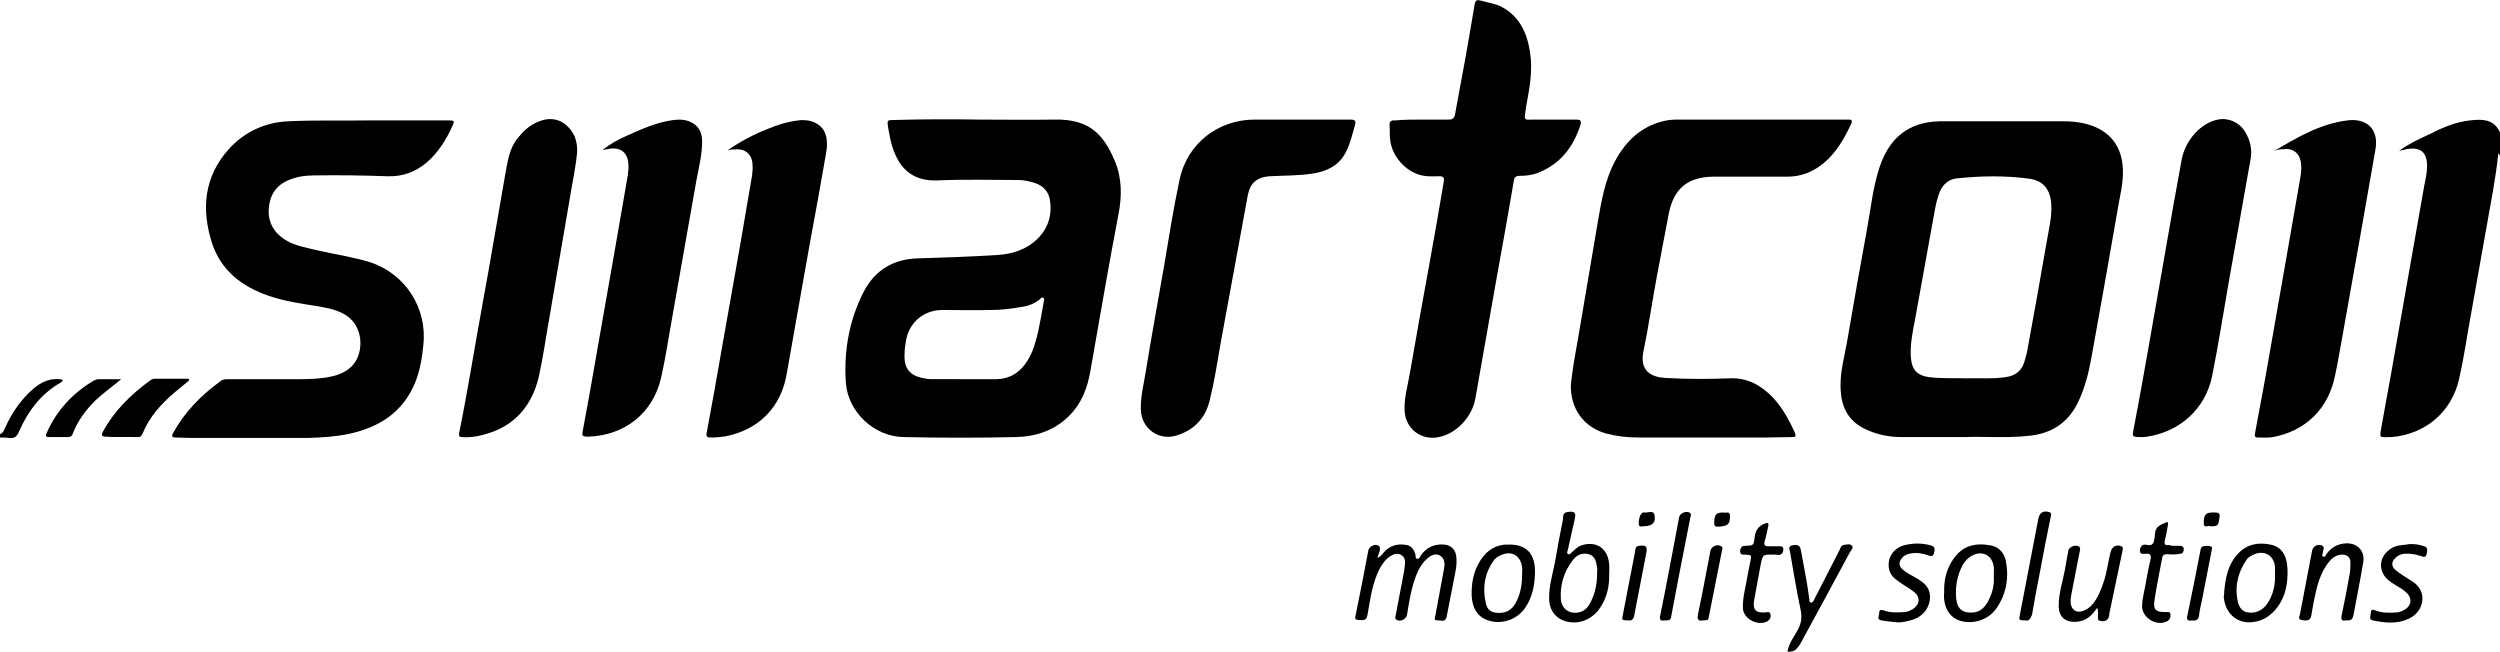 <svg xmlns="http://www.w3.org/2000/svg" xmlns:xlink="http://www.w3.org/1999/xlink" version="1.1" id="Layer_1" x="0px" y="0px" viewBox="0 0 600 156.4" style="enable-background:new 0 0 600 156.4;" xml:space="preserve"><script xmlns="" id="eppiocemhmnlbhjplcgkofciiegomcon"/><div xmlns="" id="in-page-channel-node-id" data-channel-name="in_page_channel_FsIo3l" bis_skin_checked="1"/><script xmlns=""/><script xmlns=""/>
<g>
	<path d="M600,37.4c-0.1-0.2-0.2-0.3-0.4-0.7c-0.3,3.2-0.8,6.2-1.3,9.2c-1.8,10.1-3.6,20.2-5.4,30.3c-0.9,4.9-1.6,9.9-2.7,14.7   c-1.8,8-8.1,13.3-16.2,14c-0.2,0-0.4,0-0.6,0c-2.4,0.1-2.3,0.1-1.9-2.2c1.7-9.1,3.3-18.3,4.9-27.4c1.8-10.2,3.6-20.4,5.4-30.6   c0.3-1.6,0.7-3.2,0.7-4.8c0-3.4-1.6-4.7-4.9-4.1c-0.6,0.1-1.1,0.3-1.8,0.4c2.3-1.7,4.7-2.8,7.1-3.9c3.1-1.6,6.3-3,9.9-3.4   c4.9-0.6,6.3,0.7,7.6,3.7C600,34.3,600,35.9,600,37.4z"/>
	<path d="M429,156.4c0.3-2.1,1.7-3.7,2.6-5.5c0.7-1.4,0.9-2.7,0.6-4.3c-1-4.7-1.8-9.5-2.6-14.2c-0.1-0.5-0.5-1.3,0.5-1.5   c1.3-0.3,1.9,0,2.1,1.1c0.7,3.8,1.5,7.7,2,11.5c0.1,0.4-0.1,1.1,0.5,1.1c0.4,0.1,0.6-0.5,0.8-0.9c2-3.9,4-7.8,6-11.7   c0.2-0.5,0.4-1.1,1-1.2c0.7-0.1,1.5-0.4,2,0.2c0.4,0.5-0.2,1-0.5,1.5c-3.9,7.3-7.9,14.6-11.8,21.8c-0.4,0.7-0.8,1.3-1.5,1.8   C430.2,156.4,429.6,156.4,429,156.4z"/>
	<path d="M0,104.2c0.8-0.3,1-1.1,1.3-1.7C2.9,99,5.1,95.8,8,93.3c2-1.7,4.2-2.7,7-2.2c0.1,0.4-0.2,0.5-0.4,0.7   c-4.8,2.7-7.9,6.9-10.1,11.9c-0.5,1.2-1.2,1.6-2.4,1.4c-0.7-0.1-1.4-0.1-2.1-0.1C0,104.7,0,104.4,0,104.2z"/>
	<path d="M471.4,104.9c-5.6,0-10.3,0-15,0c-3,0-6-0.6-8.7-1.9c-3.8-1.8-5.6-4.8-5.9-8.9c-0.4-4.4,0.9-8.5,1.6-12.7   c1.5-8.9,3.1-17.7,4.7-26.5c0.9-4.9,1.4-10,3-14.8c1.9-5.6,5.3-9.6,11.4-10.7c1.2-0.2,2.5-0.3,3.7-0.3c9.5,0,18.9,0,28.4,0   c2.1,0,4.2,0.1,6.3,0.7c5.5,1.5,8.5,5.4,8.6,11.1c0.1,3.3-0.8,6.4-1.3,9.6c-2,11.7-4.1,23.3-6.2,35c-0.7,3.9-1.6,7.7-3.4,11.3   c-2.4,4.8-6.4,7.3-11.7,7.8C481.4,105.2,475.9,104.7,471.4,104.9z M471.9,90.8c3.2-0.1,6.3,0.2,9.5-0.3c2.2-0.3,3.7-1.4,4.4-3.5   c0.3-0.9,0.5-1.8,0.7-2.6c1.6-8.8,3.2-17.5,4.7-26.3c0.5-3,1.3-6,1.1-9.1c-0.2-3.4-1.8-5.6-5.2-6.1c-5.8-0.8-11.6-0.7-17.4-0.1   c-1.9,0.2-3.3,1.3-4.1,3.1c-0.6,1.4-0.9,2.8-1.2,4.3c-1.6,8.7-3.1,17.3-4.7,26c-0.6,3.1-1.3,6.3-1.1,9.5c0.2,2.9,1.4,4.4,4.3,4.8   C465.9,90.9,468.9,90.7,471.9,90.8z"/>
	<path d="M235,28.7c6,0,12,0.1,18,0c8.7-0.2,11.9,3.8,14.5,9.8c1.8,4.2,1.8,8.6,0.9,13.1c-2.4,12.5-4.5,25-6.7,37.4   c-0.7,4.1-2.1,7.8-5.1,10.8c-3.5,3.5-8,5-12.8,5.1c-9,0.2-17.9,0.2-26.9,0c-7.1-0.1-13.4-6-13.9-13.1c-0.5-7.6,0.8-15,4.3-21.8   c2.7-5.2,7.2-7.9,13.2-8c6.3-0.2,12.6-0.4,18.8-0.8c3.8-0.2,7.4-1.4,10.1-4.3c2.3-2.5,3.1-5.5,2.6-8.8c-0.3-2-1.5-3.4-3.4-4.1   c-1.4-0.5-2.9-0.8-4.4-0.8c-6.4,0-12.8-0.2-19.1,0.1c-7,0.3-9.7-3.9-11.1-8.6c-0.4-1.4-0.6-2.9-0.9-4.4c-0.2-1.4-0.1-1.5,1.3-1.5   C221.3,28.6,228.1,28.6,235,28.7C235,28.7,235,28.7,235,28.7z M231.4,91C231.4,91,231.4,91,231.4,91c2.5,0,5.1,0,7.6,0   c3.3,0,5.8-1.6,7.5-4.3c1.5-2.3,2.1-4.8,2.7-7.3c0.5-2.3,0.9-4.7,1.3-7c0.1-0.3,0.2-0.8-0.1-0.9c-0.4-0.3-0.7,0.2-0.9,0.4   c-1.2,0.9-2.5,1.5-4,1.7c-2.6,0.5-5.2,0.8-7.8,0.8c-3.8,0.1-7.7,0-11.5,0c-4.4,0-7.8,2.8-8.7,7c-0.2,1.1-0.4,2.3-0.4,3.5   c-0.2,3.5,1.2,5.3,4.7,5.9c0.5,0.1,1.1,0.2,1.6,0.2C226,91,228.7,91,231.4,91z"/>
	<path d="M88.5,28.9c6.4,0,12.8,0,19.2,0c1.4,0,1.4,0.1,0.9,1.3c-1.5,3.3-3.4,6.4-6.2,8.8c-2.7,2.3-5.8,3.4-9.3,3.3   c-5.9-0.2-11.8-0.3-17.7-0.2c-2.2,0-4.3,0.3-6.3,1.2c-3,1.3-4.4,3.7-4.6,6.9c-0.2,3.2,1.3,5.7,4,7.4c2.5,1.5,5.4,1.9,8.2,2.6   c4,0.9,8.1,1.5,12,2.7c8.5,2.7,13.9,11,12.9,19.9c-0.3,3.1-0.8,6.2-2,9.1c-2.9,7-8.5,10.6-15.7,12.2c-3.3,0.7-6.6,0.9-9.9,1   c-9.4,0-18.8,0-28.2,0c-1.2,0-2.5-0.1-3.7-0.1c-0.7,0-1-0.2-0.6-1c2.8-5.1,6.7-9.1,11.4-12.5C53.4,91,54.2,91,55,91   c5.7,0,11.3,0,17,0c2.6,0,5.2-0.1,7.8-0.7c3.8-0.9,6.1-3.1,6.6-6.6c0.5-3.4-0.9-6.7-3.8-8.3c-1.9-1.1-4.1-1.5-6.3-1.9   c-4-0.6-8-1.2-11.8-2.5c-6.4-2.2-11.4-6-13.6-12.6c-2.6-8.1-2-15.9,4-22.6c3.8-4.2,8.8-6.5,14.5-6.7C75.8,28.8,82.2,29,88.5,28.9   C88.5,28.9,88.5,28.9,88.5,28.9z"/>
	<path d="M422.4,28.7c7,0,13.9,0,20.9,0c0.7,0,1.5-0.1,1,1c-1.7,3.6-3.6,7-6.8,9.6c-2.5,2-5.3,3.1-8.5,3.1c-5.9,0-11.7,0-17.6,0   c-6.3,0-9.7,2.8-10.9,8.9c-0.9,4.7-1.8,9.5-2.7,14.2c-1.2,6.3-2.1,12.7-3.4,19c-0.9,4.6,2,6,5.2,6.2c5.2,0.3,10.3,0.3,15.5,0.1   c4.2-0.2,7.4,1.6,10.2,4.4c2.4,2.5,4.1,5.6,5.5,8.7c0.3,0.8,0.1,1-0.6,1c-2.1,0-4.2,0.1-6.4,0.1c-10.2,0-20.4,0-30.6,0   c-2.7,0-5.3-0.3-7.9-1c-6.4-1.9-8.8-7.6-8.2-12.6c0.5-4.3,1.4-8.6,2.1-12.9c1.4-8.3,2.8-16.6,4.2-24.8c0.9-5.2,1.7-10.4,4.3-15.2   c2.5-4.6,6.1-8.1,11.4-9.4c1.1-0.3,2.3-0.4,3.5-0.4C409.1,28.7,415.8,28.7,422.4,28.7C422.4,28.7,422.4,28.7,422.4,28.7z"/>
	<path d="M341.2,28.7c2.2,0,4.3,0,6.5,0c0.9,0,1.3-0.3,1.5-1.2c1.6-8.6,3.2-17.2,4.6-25.8c0.3-1.8,0.4-1.9,2.2-1.4   c1.4,0.4,2.9,0.6,4.3,1.3c4.4,2.3,6.2,6.3,6.9,10.9c0.7,4.4-0.1,8.6-0.9,12.9c-0.1,0.5-0.1,0.9-0.2,1.4c-0.3,2-0.3,2,1.8,1.9   c3.5,0,6.9,0,10.4,0c1,0,1.3,0.3,1,1.3c-1.7,5.3-4.8,9.3-10,11.4c-1.4,0.6-3,0.8-4.5,0.8c-1,0-1.4,0.3-1.5,1.3   c-1.3,7.5-2.6,15.1-4,22.6c-1.7,9.8-3.5,19.6-5.2,29.5c-0.8,4.5-4.6,8.5-8.8,9.3c-4.3,0.9-8.1-2.1-8.2-6.5c-0.1-3.1,0.8-6,1.3-9   c1.5-8.8,3.1-17.5,4.7-26.3c1.2-6.5,2.3-13,3.4-19.5c0.2-0.9-0.1-1.3-1-1.3c-1.2,0-2.5,0.1-3.7-0.1c-4.2-0.6-7.9-4.7-8.2-9   c-0.1-1,0-2-0.1-3c-0.1-1.1,0.4-1.4,1.4-1.3C337,28.7,339.1,28.7,341.2,28.7C341.2,28.7,341.2,28.7,341.2,28.7z"/>
	<path d="M312.1,28.7c4,0,8,0,12,0c1.1,0,1.4,0.3,1.1,1.3c-0.6,2-1,4-1.9,5.9c-1.5,3.5-4.4,5.1-7.9,5.7c-3.5,0.6-7.1,0.5-10.7,0.7   c-2.9,0.2-4.6,1.5-5.2,4.4c-2.2,11.8-4.3,23.6-6.5,35.4c-0.8,4.6-1.5,9.2-2.6,13.7c-1,4.5-3.8,7.5-8.3,8.8   c-4.2,1.1-8.1-1.8-8.3-6.2c-0.1-3.4,0.8-6.6,1.3-9.9c1.3-8.1,2.8-16.1,4.2-24.2c1.2-7.1,2.3-14.2,3.8-21.2   c1.8-8.6,9.2-14.4,18-14.4C304.7,28.7,308.4,28.7,312.1,28.7C312.1,28.7,312.1,28.7,312.1,28.7z"/>
	<path d="M545.7,36.3c5.6-3.3,11.1-6.6,17.7-7.4c4.5-0.6,7.6,2,6.7,7c-1.1,6.5-2.3,12.9-3.4,19.4c-1.5,8.4-3,16.9-4.5,25.3   c-0.6,3.2-1.1,6.4-1.8,9.6c-1.6,7.9-7,13.2-14.9,14.7c-1.2,0.2-2.4,0.1-3.6,0.1c-0.8,0-0.8-0.4-0.7-1c0.8-4.3,1.6-8.6,2.4-12.9   c1.8-10.3,3.6-20.6,5.4-30.8c1-5.9,2.1-11.9,3.1-17.8c0.2-1.2,0.3-2.4,0.1-3.6c-0.3-2.1-1.9-3.4-4.1-3.1   C547.4,35.8,546.5,35.9,545.7,36.3z"/>
	<path d="M144.6,36c1.9-1.5,3.9-2.6,6-3.5c3.6-1.6,7.1-3.2,11.1-3.7c1.7-0.2,3.3-0.1,4.8,0.9c1.3,0.9,1.9,2.2,2,3.8   c0.1,3.4-0.8,6.7-1.4,10c-1.9,10.8-3.8,21.5-5.7,32.3c-0.9,4.9-1.6,9.8-2.7,14.7c-1.9,8.6-8.7,14-17.5,14.3c-1.5,0-1.6-0.2-1.3-1.6   c1-5.4,2-10.7,2.9-16.1c1.6-9.3,3.3-18.6,4.9-27.9c1-5.8,2-11.5,3-17.3c0.1-0.9,0.2-1.8,0.1-2.7c-0.2-2.6-1.9-3.9-4.5-3.5   C145.7,35.8,145.2,35.9,144.6,36z"/>
	<path d="M174.6,36.1c3-2.1,6.2-3.8,9.5-5.1c2.4-1,4.9-1.8,7.5-2.1c2.9-0.4,5.5,0.8,6.4,3c0.7,1.7,0.5,3.5,0.2,5.2   c-1.2,7-2.5,14.1-3.8,21.1c-1.9,10.5-3.7,21-5.6,31.6c-1.4,8-6.7,13.3-14.6,14.9c-1.2,0.2-2.5,0.3-3.7,0.3c-0.7,0-1.1-0.2-0.9-1.1   c1.2-6.5,2.4-13,3.5-19.5c1.5-8.3,2.9-16.5,4.4-24.8c1-5.8,2-11.6,3-17.5c0.1-0.9,0.2-1.8,0.1-2.7c-0.1-2.4-1.9-3.9-4.3-3.5   C175.9,35.8,175.3,35.9,174.6,36.1z"/>
	<path d="M138.5,36.7c-0.4,4-1.3,7.9-1.9,11.8c-1.5,9-3.1,17.9-4.6,26.9c-0.9,5-1.6,10.1-2.7,15.1c-1.9,7.9-6.9,12.7-14.9,14.2   c-1.1,0.2-2.3,0.3-3.5,0.2c-0.7,0-0.8-0.3-0.7-1c2.1-10.3,3.7-20.6,5.6-30.9c1.9-10.3,3.6-20.6,5.4-30.8c0.6-3.1,0.9-6.4,3-9   c1.4-1.7,2.9-3.2,5-4c4.3-1.8,7.3,0.6,8.7,3.5C138.4,34,138.6,35.3,138.5,36.7z"/>
	<path d="M514.2,104.9c-2.6,0-2.5,0-2.1-2.1c1.3-6.7,2.5-13.5,3.7-20.3c1.3-7.2,2.5-14.5,3.8-21.7c1.3-7.5,2.6-15,4-22.5   c0.9-4.7,4.6-8.8,8.7-9.6c2.5-0.5,5.1,0.6,6.5,2.9c1.3,2.1,1.8,4.4,1.3,6.8c-1.7,9.8-3.5,19.6-5.2,29.3c-1.3,7.5-2.5,15.1-4,22.6   c-1.6,7.8-7.7,13.3-15.6,14.5C514.9,104.9,514.4,104.9,514.2,104.9z"/>
	<path d="M330.6,133.9c0.7-0.3,1.1-0.8,1.4-1.2c1.5-1.8,3.4-2.3,5.6-1.9c1.2,0.2,1.8,1.2,2.1,2.3c0.1,0.3-0.1,0.9,0.4,1   c0.5,0.1,0.7-0.4,0.9-0.8c1.4-2,3.3-2.8,5.7-2.6c1.6,0.2,2.6,1.2,2.8,2.8c0.3,2.3-0.4,4.5-0.8,6.8c-0.5,2.6-1,5.1-1.5,7.7   c-0.3,1.5-1.4,0.8-2.2,0.9c-1,0-0.6-0.7-0.5-1.2c0.7-3.8,1.4-7.6,2.1-11.4c0.2-1.1,0.1-2.2-0.9-2.9c-1.1-0.7-2.2-0.2-3.1,0.6   c-1.9,1.6-2.7,3.9-3.4,6.1c-0.7,2.4-1.1,4.9-1.5,7.4c-0.2,1.1-1.7,1.9-2.6,1.2c-0.4-0.3-0.2-0.7-0.1-1.2c0.7-3.5,1.3-7,2-10.5   c0.1-0.5,0.1-1.1,0.2-1.6c0.1-0.9-0.1-1.7-0.9-2.2c-0.8-0.5-1.7-0.3-2.5,0.2c-1.3,0.8-2.1,2-2.8,3.3c-1.6,3.3-2.1,6.8-2.7,10.3   c-0.3,1.8-0.5,1.9-2.3,1.8c-0.6-0.1-0.9-0.2-0.7-0.9c1.1-5.3,2.1-10.5,3.1-15.8c0.2-1,1.7-1.7,2.5-1.1c0.5,0.4,0.2,0.9,0.2,1.4   C330.9,132.9,330.7,133.3,330.6,133.9z"/>
	<path d="M386.2,137.6c0.1,3-0.5,5.8-2.2,8.3c-1.8,2.7-4.9,4-7.9,3.3c-2.6-0.6-4.2-2.6-4.3-5.3c-0.1-3.1,0.8-6,1.4-9   c0.6-3.4,1.2-6.8,1.9-10.2c0.1-0.7-0.1-1.6,1-1.8c1.9-0.3,2.2,0.1,1.8,1.9c-0.5,2.3-1.1,4.7-1.6,7.1c-0.1,0.4-0.4,0.9,0.1,1.1   c0.4,0.2,0.6-0.3,0.9-0.5c0.7-0.6,1.3-1.3,2.2-1.6c3.6-1.2,6.4,0.7,6.7,4.5C386.3,136.2,386.2,136.9,386.2,137.6z M383.3,137.9   c0-0.6,0.1-1.2,0-1.7c-0.2-1.3-0.4-2.7-2-3.2c-1.6-0.4-2.9,0.2-3.8,1.4c-2.1,2.7-3.1,5.8-2.9,9.3c0.1,2.3,1.9,3.7,4.2,3.3   c1.2-0.2,2.1-1,2.7-2C382.7,142.8,383.3,140.4,383.3,137.9z"/>
	<path d="M45.4,91.3c-1.1,0.9-2.3,1.9-3.4,2.8c-3.3,2.8-6.2,6-7.8,10c-0.2,0.6-0.7,0.9-1.2,0.8c-2.6-0.1-5.2,0.1-7.7-0.1   c-1-0.1-1-0.4-0.6-1.2c2.7-5,6.7-8.9,11.2-12.2c0.4-0.3,0.8-0.5,1.2-0.5c2.7,0,5.5,0,8.2,0C45.3,91.1,45.4,91.2,45.4,91.3z"/>
	<path d="M466.6,142.1c-0.1-3,0.6-5.8,2.4-8.2c2.1-2.9,5-3.7,8.8-3c2,0.4,3.2,1.8,3.6,3.7c0.8,4.2,0.1,8.1-2.4,11.6   c-1.9,2.6-5.5,3.7-8.5,2.8c-2.2-0.6-3.7-2.6-3.9-5.2C466.5,143.3,466.6,142.7,466.6,142.1z M478.5,138.1c0-0.7,0.1-1.3,0-2   c-0.3-2.7-2.5-4-4.9-2.9c-1.1,0.5-1.9,1.3-2.5,2.3c-1.4,2.6-1.9,5.4-1.6,8.3c0.3,2.4,1.6,3.4,4,3.2c1.8-0.1,2.9-1.3,3.7-2.8   C478.2,142.3,478.7,140.2,478.5,138.1z"/>
	<path d="M362,130.7c4.2-0.1,6.3,2,6.4,6.2c0,3.1-0.5,6.2-2.3,8.9c-1.9,2.8-5.4,4.1-8.6,3.2c-2.6-0.7-4.1-2.7-4.3-5.9   c-0.1-3,0.4-6,2.1-8.6C356.9,131.9,359.3,130.6,362,130.7z M365.3,137.9c0-0.6,0.1-1.2,0-1.7c-0.3-2.9-2.6-4.2-5.2-2.9   c-0.7,0.3-1.4,0.8-1.8,1.5c-2.1,3.1-2.5,6.5-1.7,10c0.4,1.7,1.4,2.3,3.2,2.3c1.7,0,2.9-0.7,3.8-2.1   C364.9,142.8,365.3,140.4,365.3,137.9z"/>
	<path d="M533.8,142.1c0.3-3.4,0.9-6.7,3.4-9.3c2.1-2.2,4.8-2.7,7.7-2.1c2.6,0.5,4,2.5,4.1,6c0.1,3.2-0.4,6.3-2.4,9   c-1.5,2-3.4,3.3-5.9,3.6c-3.8,0.5-6.7-2.1-7-6.1C533.8,142.9,533.8,142.5,533.8,142.1z M546,137.7c0-0.5,0-1.1,0-1.6   c-0.2-2.7-2.4-4.1-4.9-3.1c-0.7,0.3-1.5,0.7-1.9,1.3c-2.2,3.2-3,6.8-2,10.6c0.3,0.9,0.9,1.7,1.9,2c2,0.5,3.9-0.3,5.1-2.1   C545.6,142.7,546.1,140.3,546,137.7z"/>
	<path d="M503.3,145.9c-1.2,1.8-2.6,3.1-4.7,3.3c-2.9,0.3-4.6-1.1-4.5-4c0-2.9,1-5.7,1.5-8.6c0.3-1.5,0.5-3,0.8-4.5   c0.2-0.9,1.9-1.5,2.6-0.9c0.4,0.4,0.2,0.8,0.1,1.3c-0.7,3.4-1.3,6.9-2,10.3c-0.4,2.2,0,3.4,1.2,3.9c1.1,0.4,2.9-0.4,4-1.8   c1.2-1.5,1.9-3.2,2.5-5c0.9-2.5,1.1-5.1,1.8-7.6c0.3-1.1,1.4-1.7,2.5-1.2c0.5,0.2,0.4,0.6,0.3,1.1c-1,4.8-2,9.5-3,14.3   c-0.1,0.4-0.2,0.8-0.2,1.2c-0.2,1.2-1,1.6-2.2,1.3c-0.5-0.1-0.5-0.4-0.5-0.9C503.5,147.4,503.7,146.7,503.3,145.9z"/>
	<path d="M563,148.9c-1,0.2-1.2-0.2-1-1.2c0.7-3.3,1.3-6.5,1.9-9.8c0.2-0.9,0.2-1.9,0.2-2.9c0-1.3-0.8-1.9-2.1-1.9   c-1.3,0.1-2.3,0.8-3,1.7c-2.3,2.8-3,6.2-3.7,9.6c-0.2,1.1-0.4,2.3-0.6,3.4c-0.2,1-0.8,1.3-2.3,1c-1-0.2-0.5-0.9-0.4-1.4   c1-5.1,1.9-10.1,2.9-15.2c0.2-1.1,1.3-1.7,2.3-1.3c0.4,0.1,0.5,0.4,0.5,0.8c-0.1,0.3-0.2,0.6-0.2,0.8c0,0.4-0.4,0.9,0.1,1.1   c0.4,0.2,0.6-0.4,0.8-0.7c1.2-1.6,2.7-2.4,4.7-2.5c2.6-0.1,4.5,1.8,4.1,4.4c-0.7,4.3-1.6,8.7-2.4,13   C564.5,149,563.8,148.9,563,148.9z"/>
	<path d="M578.1,130.6c1.3-0.1,2.4,0.1,3.4,0.4c1.2,0.2,1.1,1,0.9,1.9c-0.2,1.1-0.9,0.7-1.5,0.5c-1.3-0.4-2.6-0.6-3.9-0.5   c-0.8,0.1-1.5,0.4-2.1,1c-1,0.9-1,2,0,2.9c0.6,0.5,1.2,0.9,1.8,1.3c0.7,0.5,1.5,0.9,2.2,1.4c3.9,2.4,2.9,7.3-0.8,9   c-2.8,1.3-5.7,1-8.6,0.4c-1.1-0.2-0.5-1.2-0.5-1.9c0-0.8,0.6-0.7,1.1-0.5c1.5,0.6,3.2,0.6,4.8,0.5c0.7,0,1.3-0.2,1.9-0.5   c2-1,2.3-2.9,0.6-4.4c-1.2-1.1-2.8-1.7-4.1-2.8c-2.4-1.9-2.5-5.1-0.2-7.1c1-0.9,2.2-1.3,3.5-1.4   C577.3,130.7,577.8,130.7,578.1,130.6z"/>
	<path d="M454.7,149.3c-1-0.1-2.1-0.2-3.1-0.4c-1.3-0.2-0.6-1.1-0.6-1.8c0-0.9,0.6-0.7,1.1-0.6c1.6,0.6,3.3,0.5,4.9,0.4   c0.8,0,1.5-0.4,2.2-0.8c1.6-1.1,1.7-2.9,0.1-4.1c-1.2-0.9-2.5-1.6-3.7-2.5c-1-0.7-1.9-1.5-2.2-2.8c-0.6-2.6,0.9-5.1,3.5-5.8   c2.2-0.6,4.3-0.6,6.5,0c1,0.3,1,0.8,0.8,1.7c-0.2,0.9-0.6,1-1.4,0.7c-1.3-0.5-2.7-0.7-4-0.5c-0.9,0.1-1.7,0.4-2.3,1.1   c-0.9,1-0.8,2.1,0.3,2.9c1,0.9,2.3,1.4,3.4,2.1c1.6,1,3,2.1,3,4.3c0,2.9-2,5.2-5.2,5.8C457,149.3,455.8,149.5,454.7,149.3z"/>
	<path d="M521.7,131c0.5,0,0.9,0,1.4,0c0.5,0,0.9,0.1,1,0.7c0,0.6-0.1,1.1-0.8,1.2c-1,0.2-2.1,0.2-3.1,0.1c-0.8,0-1.2,0.2-1.3,1   c-0.6,3.3-1.3,6.6-1.8,9.9c-0.4,2.4,0.2,3,2.6,3c0.5,0,1.1-0.2,1.2,0.5c0.1,0.7-0.1,1.3-0.8,1.7c-2.4,1.3-5.9-0.7-6-3.5   c0-2.1,0.7-4.2,1-6.3c0.3-1.6,0.6-3.3,1-4.9c0.3-1.2,0-1.6-1.2-1.5c-0.5,0-1.1,0.2-1.3-0.5c-0.1-0.5,0.1-1,0.4-1.4   c0.4-0.4,1-0.3,1.4-0.2c1,0.2,1.5-0.3,1.6-1.2c0.1-0.5,0.2-1.1,0.2-1.6c0.1-1.7,1.5-2.1,2.6-2.6c0.6-0.3,0.6,0.2,0.5,0.6   c-0.2,1.2-0.4,2.4-0.7,3.5c-0.3,1.1,0,1.5,1.1,1.3C521,131,521.4,131,521.7,131C521.7,131,521.7,131,521.7,131z"/>
	<path d="M425.3,133.1c-2.2,0-2.2,0-2.7,2.2c-0.5,2.9-1.1,5.8-1.6,8.7c-0.4,2.3,0.3,3.1,2.6,3c0.4,0,1.1-0.4,1.3,0.4   c0.2,0.7-0.1,1.3-0.7,1.7c-2.3,1.3-5.8-0.6-5.9-3.1c-0.1-2.7,0.7-5.2,1.1-7.8c0.2-1.2,0.5-2.4,0.7-3.5c0.3-1.5,0.3-1.5-1.3-1.6   c-0.4,0-0.9,0.1-1.1-0.4c-0.2-0.5,0-0.9,0.2-1.3c0.2-0.4,0.7-0.4,1.1-0.4c1.8-0.1,1.9-0.1,2.1-1.9c0.2-1.8,0.9-2.9,2.6-3.5   c0.7-0.2,0.8,0,0.7,0.6c-0.3,1.3-0.5,2.5-0.9,3.8c-0.2,0.8,0.1,1.1,0.8,1.1c0.8,0,1.7,0,2.5,0c0.5,0,1.2-0.1,1.2,0.7   c0,0.8-0.3,1.3-1.1,1.4C426.4,133.1,425.9,133.1,425.3,133.1z"/>
	<path d="M29.1,91c-2.3,1.9-4.4,3.4-6.2,5.1c-2.3,2.3-4.2,4.8-5.4,7.9c-0.2,0.6-0.5,0.9-1.2,0.9c-1.5,0-3,0-4.5,0   c-0.7,0-1-0.2-0.6-1c2.4-5.4,6.2-9.5,11.2-12.5c0.4-0.2,0.8-0.4,1.3-0.4C25.4,91,27.1,91,29.1,91z"/>
	<path d="M486.1,148.9c-1.6,0-1.6-0.1-1.3-1.5c1.5-7.6,2.9-15.3,4.4-22.9c0.3-1.5,1.2-2,2.6-1.6c0.6,0.2,0.5,0.6,0.4,1   c-0.9,4.4-1.8,8.9-2.6,13.3c-0.7,3.4-1.3,6.8-1.9,10.3C487.3,148.5,487,149.1,486.1,148.9z"/>
	<path d="M399.5,148.9c-1.1,0.2-1.3-0.3-1-1.4c1.6-7.8,3-15.6,4.5-23.4c0.2-1,1.8-1.6,2.6-1c0.4,0.3,0.2,0.7,0.1,1   c-0.9,4.6-1.8,9.2-2.7,13.8c-0.6,3.3-1.3,6.7-1.9,10C401,149,400.3,148.9,399.5,148.9z"/>
	<path d="M526.1,148.9c-1.1,0.2-1.4-0.2-1.1-1.3c1.1-5.2,2.1-10.3,3.1-15.5c0.1-0.5,0.2-0.9,0.7-1c0.6-0.1,1.3-0.2,1.9,0.1   c0.4,0.2,0.1,0.6,0.1,0.9c-0.8,4.1-1.6,8.2-2.4,12.3c-0.2,1-0.5,2-0.6,3.1C527.7,148.6,527.2,149.1,526.1,148.9z"/>
	<path d="M408.7,148.9c-1.2,0.2-1.4-0.3-1.2-1.4c1.1-5.1,2-10.2,3-15.3c0.2-1.1,1.7-1.7,2.6-1.1c0.4,0.2,0.3,0.5,0.2,0.9   c-1.1,5.4-2.1,10.8-3.2,16.1C410,149.1,409.3,148.8,408.7,148.9z"/>
	<path d="M390.8,148.9c-1.6,0-1.6-0.1-1.3-1.4c1-5,1.9-10,2.9-15c0.1-0.6,0-1.4,1-1.5c1.7-0.2,2,0.1,1.7,1.8c-1,5-1.9,10-2.9,15   C392,148.8,391.4,149,390.8,148.9z"/>
	<path d="M530.4,126.3c-0.4-0.3-1.5,0.6-1.5-0.7c0-2.2,0.5-2.7,2.7-2.6c0.6,0,1.2,0.1,1.1,0.9C532.5,126.1,532.3,126.4,530.4,126.3z   "/>
	<path d="M394.7,126.3c-0.5-0.1-1.4,0.5-1.4-0.7c0-1.5,0.6-2.8,1.3-2.6c0.8,0.2,2.2-0.8,2.5,0.7   C397.4,125.4,396.6,126.2,394.7,126.3z"/>
	<path d="M413.7,123c0.5,0.2,1.5-0.5,1.5,0.9c0,2-0.6,2.4-2.9,2.5c-0.7,0-0.9-0.2-0.9-0.9C411.5,123.4,411.8,123,413.7,123z"/>
</g>
</svg>